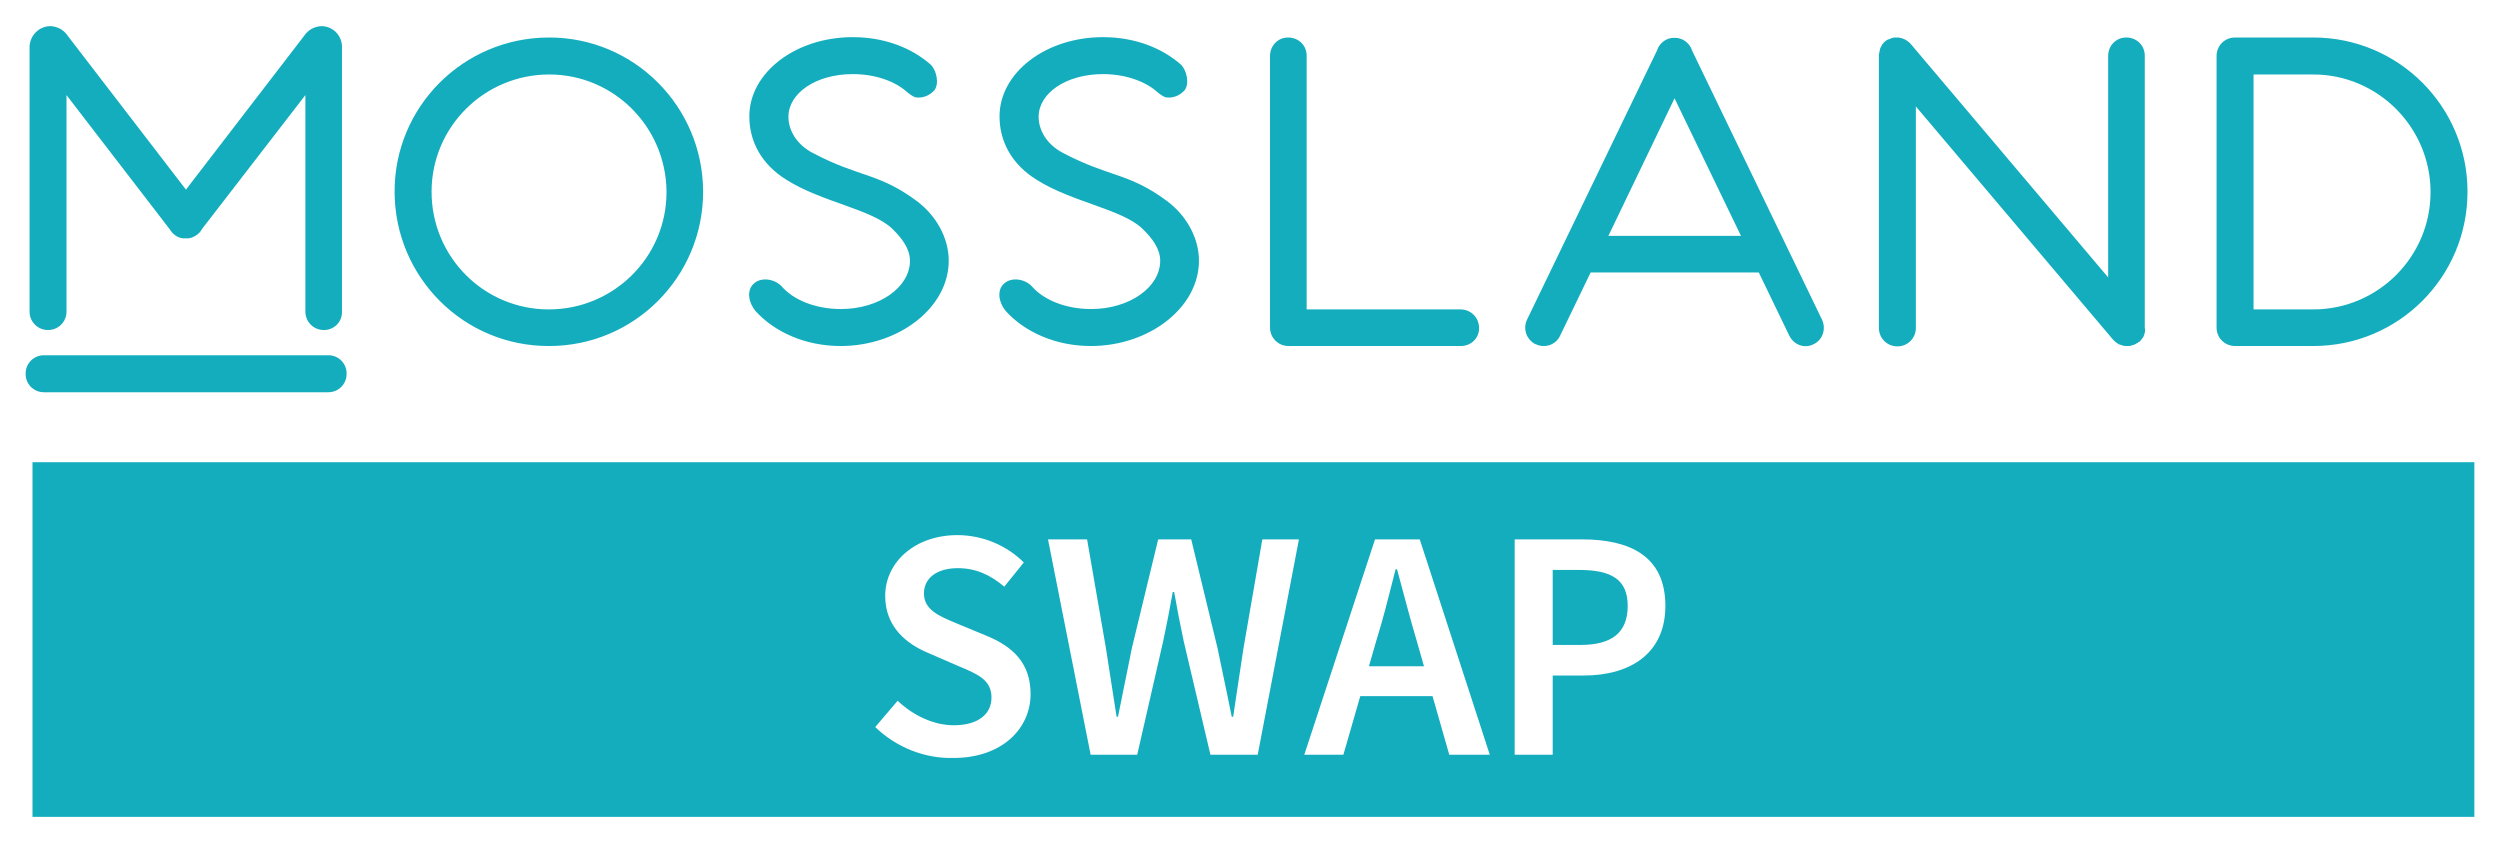 <svg width="86" height="29" viewBox="0 0 86 29" fill="none" xmlns="http://www.w3.org/2000/svg">
<path fill-rule="evenodd" clip-rule="evenodd" d="M79.576 11.903H76.886C76.531 11.903 76.25 11.622 76.25 11.267V1.926C76.25 1.571 76.531 1.29 76.886 1.29H79.576C82.51 1.29 84.882 3.662 84.882 6.596C84.882 9.531 82.51 11.903 79.576 11.903ZM79.576 2.562H77.522V10.644H79.576C81.801 10.644 83.611 8.834 83.611 6.609C83.611 4.383 81.801 2.562 79.576 2.562ZM73.743 11.561C73.731 11.573 73.731 11.597 73.719 11.61C73.719 11.61 73.719 11.622 73.707 11.622C73.695 11.634 73.695 11.646 73.682 11.659L73.67 11.671C73.658 11.683 73.658 11.695 73.646 11.695C73.646 11.707 73.633 11.707 73.633 11.72C73.633 11.732 73.621 11.732 73.609 11.744C73.597 11.756 73.597 11.756 73.585 11.756C73.56 11.781 73.523 11.805 73.487 11.818C73.487 11.818 73.474 11.818 73.474 11.83C73.438 11.842 73.413 11.866 73.377 11.866C73.364 11.866 73.364 11.866 73.352 11.879C73.316 11.891 73.291 11.891 73.254 11.903C73.242 11.903 73.242 11.903 73.23 11.903C73.205 11.903 73.181 11.903 73.169 11.903C73.156 11.903 73.144 11.903 73.132 11.903C73.12 11.903 73.12 11.903 73.108 11.903C73.071 11.903 73.034 11.891 73.01 11.879H72.998C72.961 11.866 72.924 11.854 72.888 11.842C72.802 11.793 72.729 11.732 72.668 11.659L65.906 3.662V11.28C65.906 11.634 65.625 11.915 65.27 11.915C64.915 11.915 64.634 11.634 64.634 11.28V1.926C64.634 1.865 64.647 1.816 64.659 1.755C64.659 1.742 64.671 1.718 64.671 1.706V1.693C64.671 1.681 64.683 1.669 64.683 1.657C64.683 1.645 64.695 1.645 64.695 1.632C64.695 1.62 64.708 1.608 64.708 1.608C64.708 1.608 64.72 1.596 64.72 1.583C64.72 1.571 64.732 1.571 64.732 1.559C64.744 1.547 64.744 1.534 64.757 1.522L64.769 1.51C64.781 1.498 64.793 1.486 64.793 1.473L64.805 1.461C64.818 1.449 64.83 1.437 64.83 1.437C64.854 1.412 64.891 1.388 64.915 1.376C64.928 1.376 64.928 1.363 64.94 1.363C64.964 1.351 65.001 1.339 65.038 1.327C65.05 1.327 65.05 1.327 65.062 1.314C65.099 1.302 65.123 1.302 65.16 1.29C65.172 1.29 65.172 1.29 65.184 1.29C65.209 1.29 65.233 1.29 65.246 1.29C65.258 1.29 65.27 1.29 65.282 1.29H65.294C65.331 1.29 65.368 1.302 65.405 1.314H65.417C65.551 1.351 65.674 1.437 65.759 1.547L72.521 9.543V1.926C72.521 1.571 72.79 1.29 73.144 1.29C73.499 1.29 73.78 1.559 73.78 1.914V11.267C73.805 11.377 73.78 11.475 73.743 11.561ZM61.553 11.549L60.502 9.372H54.718L53.667 11.549C53.52 11.866 53.141 11.989 52.835 11.842C52.835 11.842 52.835 11.842 52.823 11.842C52.505 11.683 52.383 11.304 52.529 10.998L57.005 1.73C57.053 1.571 57.176 1.437 57.322 1.363C57.396 1.327 57.481 1.302 57.579 1.302C57.592 1.302 57.592 1.302 57.604 1.302C57.616 1.302 57.616 1.302 57.628 1.302C57.714 1.302 57.799 1.327 57.885 1.363C58.032 1.437 58.154 1.571 58.203 1.73L62.678 10.998C62.825 11.316 62.702 11.695 62.385 11.842C62.079 12.001 61.712 11.866 61.553 11.549ZM57.604 3.381L55.329 8.113H59.89L57.604 3.381ZM50.255 11.903H44.325C43.971 11.903 43.689 11.622 43.689 11.267V1.926C43.689 1.571 43.958 1.29 44.313 1.29C44.667 1.29 44.949 1.559 44.949 1.914V10.644H50.243C50.598 10.644 50.879 10.925 50.879 11.28C50.891 11.622 50.61 11.903 50.255 11.903ZM40.143 6.914C40.816 7.416 41.244 8.186 41.244 8.969C41.244 10.582 39.532 11.903 37.527 11.903C36.316 11.903 35.253 11.426 34.592 10.693C34.372 10.424 34.274 10.008 34.531 9.763C34.788 9.519 35.24 9.592 35.485 9.837C35.901 10.326 36.671 10.631 37.539 10.631C38.847 10.631 39.911 9.886 39.911 8.969C39.911 8.565 39.642 8.198 39.3 7.868C38.603 7.196 36.867 6.951 35.656 6.181C34.788 5.643 34.384 4.848 34.384 4.004C34.384 2.5 35.974 1.278 37.943 1.278C39.031 1.278 39.972 1.645 40.633 2.231C40.816 2.415 40.926 2.867 40.755 3.1C40.584 3.295 40.327 3.393 40.082 3.344C39.972 3.295 39.874 3.222 39.777 3.136C39.361 2.782 38.688 2.549 37.943 2.549C36.671 2.549 35.729 3.21 35.729 4.017C35.729 4.493 36.023 4.983 36.573 5.264C38.175 6.107 38.823 5.936 40.143 6.914ZM31.535 6.914C32.208 7.416 32.636 8.186 32.636 8.969C32.636 10.582 30.924 11.903 28.919 11.903C27.709 11.903 26.645 11.426 25.984 10.693C25.764 10.424 25.666 10.008 25.923 9.763C26.18 9.519 26.633 9.592 26.877 9.837C27.293 10.326 28.063 10.631 28.931 10.631C30.239 10.631 31.303 9.886 31.303 8.969C31.303 8.565 31.034 8.198 30.692 7.868C29.995 7.196 28.259 6.951 27.048 6.181C26.18 5.643 25.777 4.848 25.777 4.004C25.777 2.5 27.366 1.278 29.335 1.278C30.423 1.278 31.364 1.645 32.025 2.231C32.208 2.415 32.318 2.867 32.147 3.1C31.976 3.295 31.719 3.393 31.474 3.344C31.364 3.295 31.267 3.222 31.169 3.136C30.753 2.782 30.093 2.549 29.335 2.549C28.063 2.549 27.122 3.21 27.122 4.017C27.122 4.493 27.415 4.983 27.965 5.264C29.555 6.107 30.215 5.936 31.535 6.914ZM18.893 11.903C15.958 11.915 13.586 9.543 13.574 6.609C13.562 3.674 15.934 1.302 18.868 1.29C21.803 1.278 24.175 3.65 24.187 6.584V6.596C24.187 9.531 21.815 11.903 18.893 11.903ZM18.893 2.562C16.667 2.562 14.846 4.359 14.846 6.596C14.846 8.834 16.643 10.644 18.881 10.644C21.106 10.644 22.928 8.846 22.928 6.609V6.596C22.915 4.371 21.118 2.562 18.893 2.562ZM11.141 11.353C10.786 11.353 10.505 11.072 10.505 10.717V3.271L6.947 7.88C6.91 7.954 6.849 8.027 6.776 8.076C6.69 8.137 6.592 8.186 6.494 8.198C6.482 8.198 6.47 8.198 6.458 8.198C6.409 8.198 6.372 8.198 6.323 8.198C6.311 8.198 6.299 8.198 6.287 8.198C6.177 8.186 6.079 8.137 6.005 8.076C5.932 8.027 5.883 7.954 5.834 7.88L2.288 3.271V10.717C2.288 11.072 2.007 11.353 1.653 11.353C1.298 11.353 1.017 11.072 1.017 10.717V1.608C1.029 1.217 1.347 0.899 1.738 0.899C1.983 0.911 2.203 1.033 2.337 1.241L6.397 6.523L10.456 1.241C10.591 1.033 10.811 0.911 11.055 0.899C11.446 0.899 11.764 1.217 11.764 1.608V10.717C11.777 11.072 11.495 11.353 11.141 11.353ZM11.3 13.493H1.506C1.151 13.493 0.87 13.199 0.882 12.845C0.882 12.502 1.163 12.221 1.506 12.221H11.3C11.654 12.221 11.935 12.514 11.923 12.869C11.923 13.211 11.642 13.493 11.3 13.493Z" fill="#13ADBE"/>
<path fill-rule="evenodd" clip-rule="evenodd" d="M1.118 15.899H85.118V28.101H1.118V15.899ZM30.879 24.106L30.108 25.011C30.818 25.695 31.784 26.099 32.798 26.074C34.461 26.074 35.452 25.072 35.452 23.873C35.452 22.81 34.84 22.247 33.96 21.88L32.957 21.465L32.876 21.431C32.297 21.189 31.784 20.974 31.784 20.413C31.784 19.875 32.248 19.545 32.945 19.545C33.569 19.545 34.07 19.777 34.547 20.181L35.219 19.349C34.632 18.762 33.801 18.408 32.933 18.408C31.49 18.408 30.451 19.325 30.451 20.499C30.451 21.587 31.209 22.162 31.942 22.467L32.957 22.907L32.97 22.913C33.636 23.191 34.107 23.388 34.107 23.996C34.107 24.57 33.642 24.949 32.811 24.949C32.114 24.949 31.404 24.607 30.879 24.106ZM37.396 18.555H36.051L37.518 25.964H39.12L40.012 22.064C40.135 21.489 40.245 20.927 40.343 20.364H40.391C40.489 20.927 40.599 21.489 40.721 22.064L41.639 25.964H43.265L44.683 18.555H43.424L42.776 22.296C42.707 22.731 42.642 23.173 42.576 23.619C42.525 23.963 42.474 24.309 42.421 24.656H42.372C42.272 24.153 42.166 23.65 42.062 23.154C42.002 22.865 41.941 22.579 41.883 22.296L40.978 18.555H39.841L38.936 22.296C38.857 22.687 38.777 23.082 38.698 23.476C38.618 23.87 38.539 24.265 38.459 24.656H38.411C38.349 24.265 38.288 23.87 38.227 23.476L38.227 23.475C38.166 23.081 38.105 22.687 38.044 22.296L37.396 18.555ZM47.3 18.555H48.84L51.249 25.964H49.855L49.279 23.947H46.794L46.212 25.964H44.867L47.3 18.555ZM48.73 22.027L48.985 22.92H47.091L47.349 22.027C47.567 21.328 47.757 20.579 47.943 19.843L48.009 19.582H48.058C48.098 19.732 48.139 19.884 48.179 20.036L48.181 20.041C48.36 20.713 48.541 21.39 48.73 22.027ZM54.428 18.555H52.105V25.964H53.413V23.238H54.477C56.066 23.238 57.289 22.492 57.289 20.841C57.289 19.129 56.066 18.555 54.428 18.555ZM55.993 20.841C55.993 21.746 55.467 22.186 54.367 22.186H53.413V19.606H54.318C55.419 19.606 55.993 19.924 55.993 20.841Z" fill="#13ADBE"/>
</svg>
